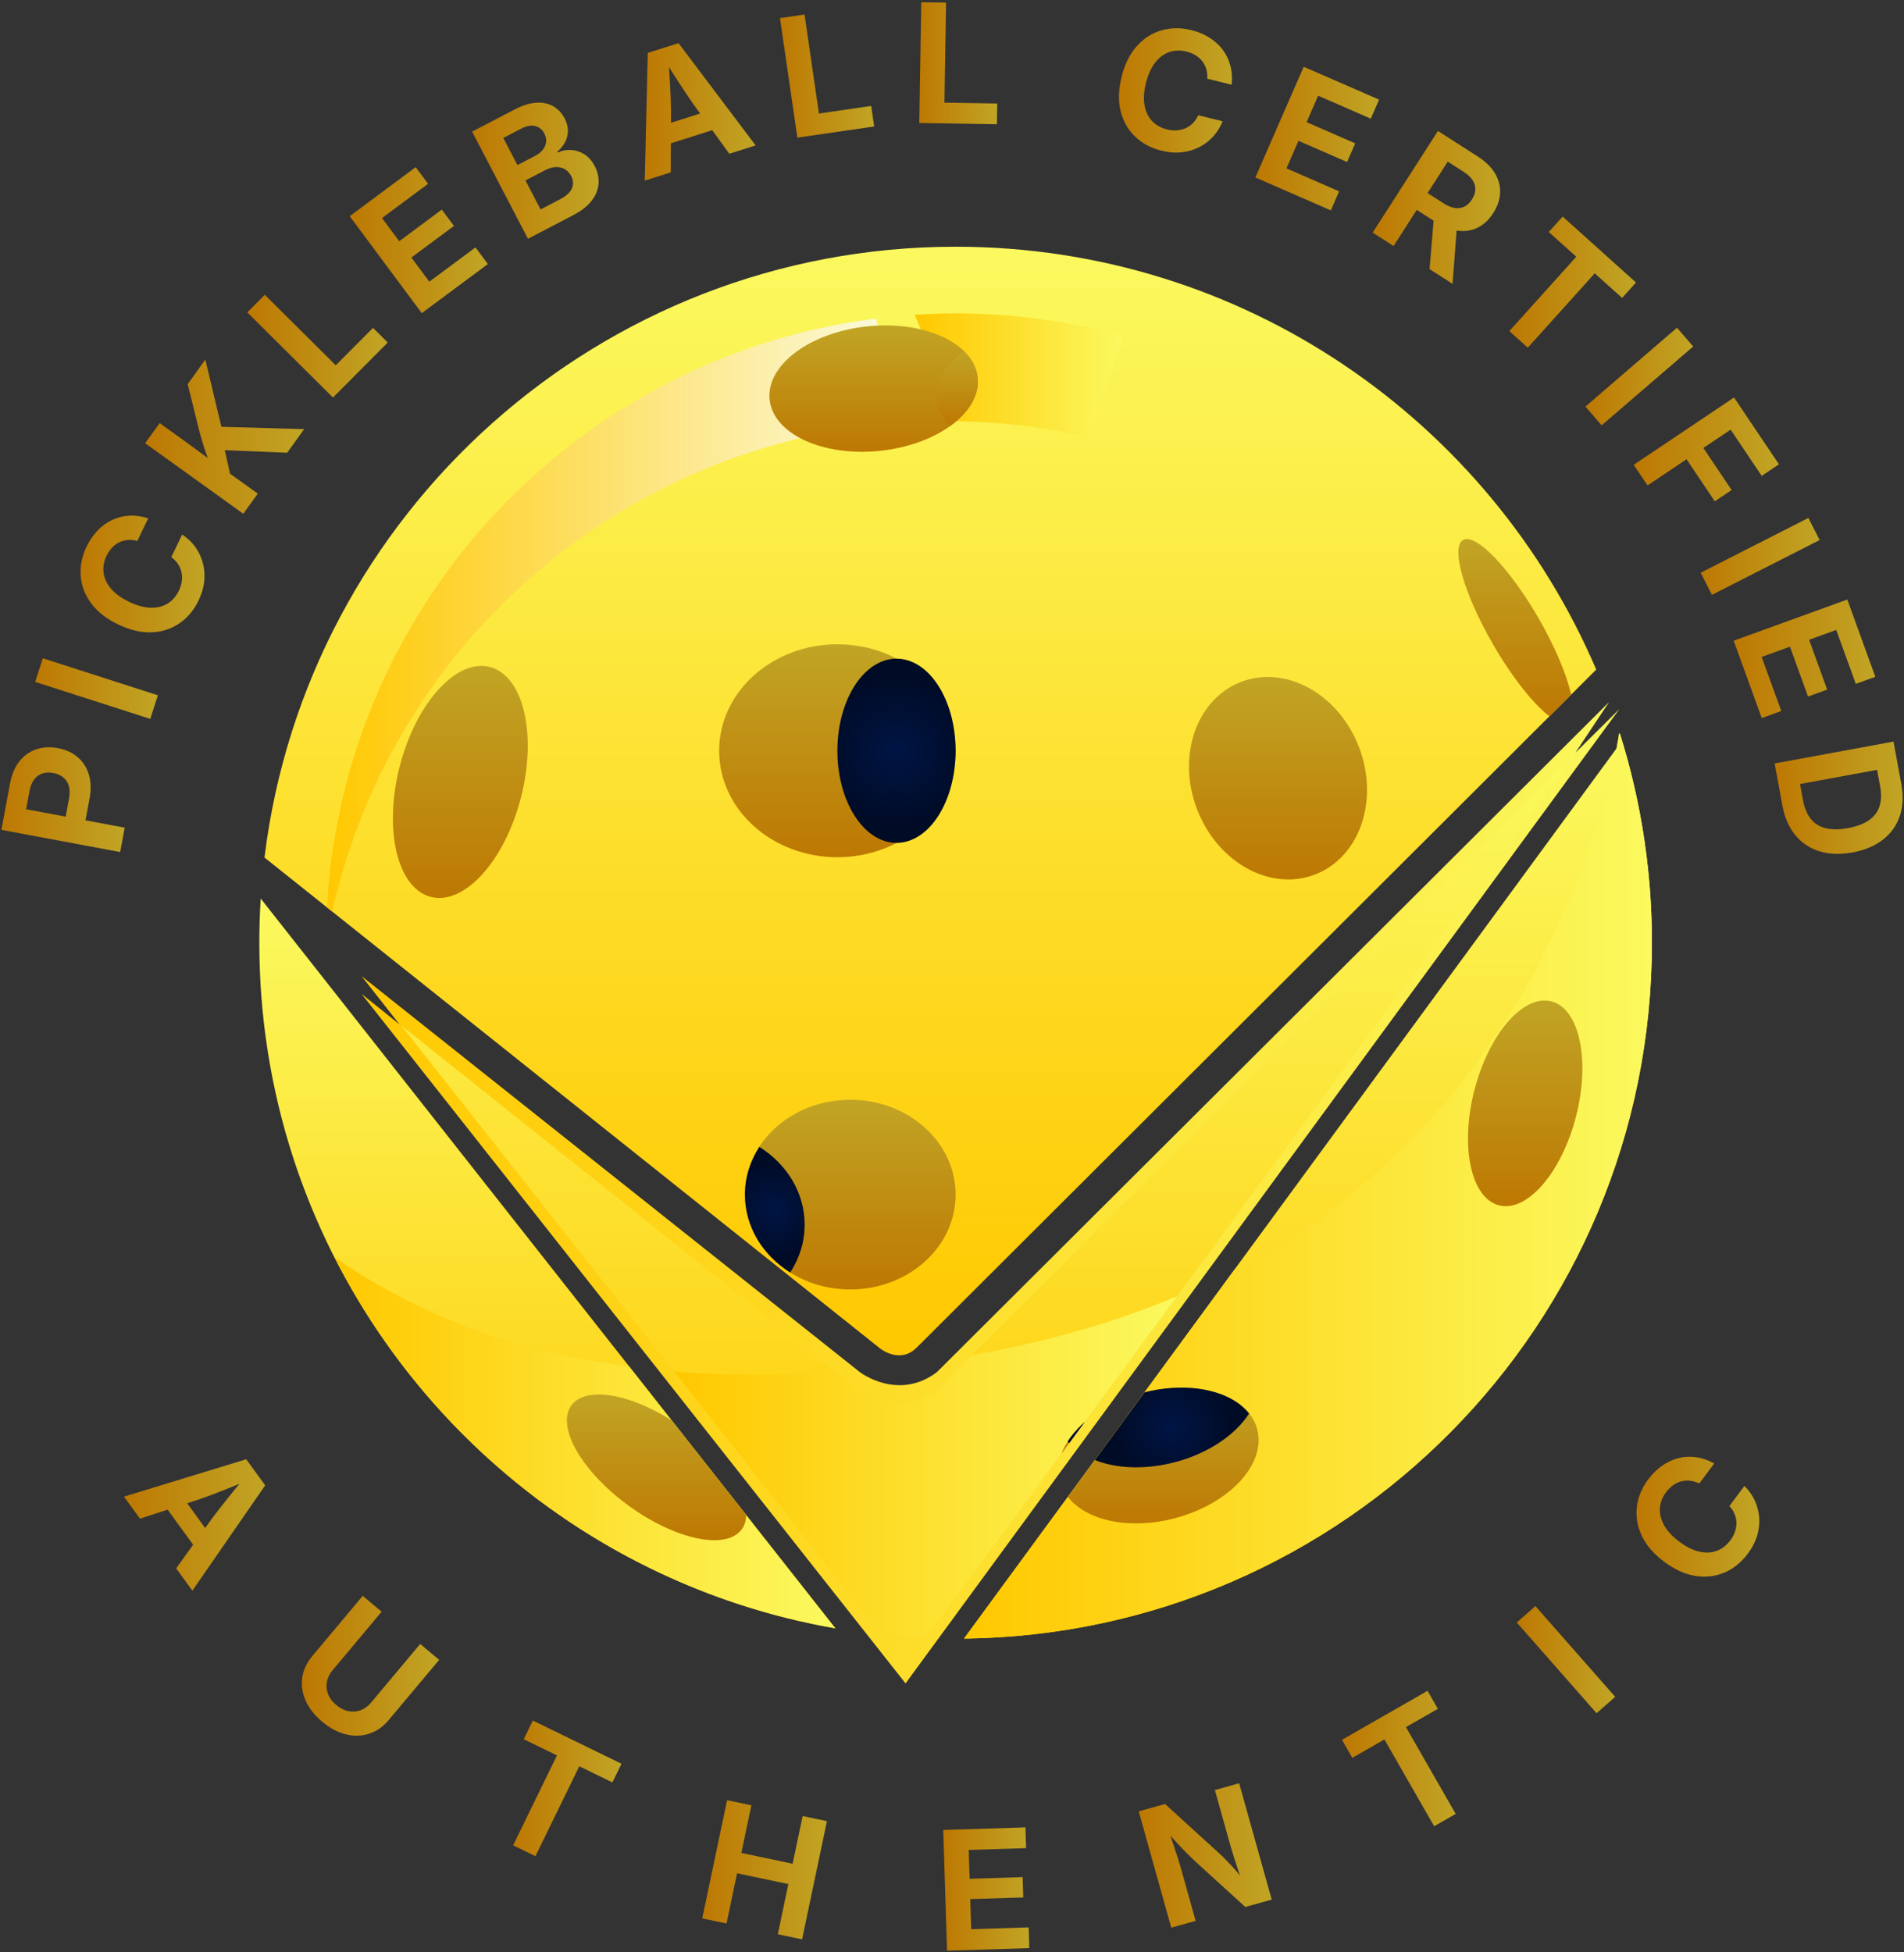 <svg width="198" height="203" viewBox="0 0 198 203" fill="none" xmlns="http://www.w3.org/2000/svg">
<rect x="0" y="0" width="198" height="203" fill="#333333" stroke="none"/>
<path d="M41.555 106.535L37.602 101.511L89.418 142.688C89.418 142.688 93.392 145.746 97.43 142.688L167.331 73.009L163.829 78.275L168.403 73.734L94.17 175.057L37.602 103.361L41.555 106.535Z" fill="url(#paint0_linear_92_167)"/>
<path d="M163.861 78.285L122.395 134.804L112.812 147.865V147.867L112.802 147.878L112.8 147.88L111.186 150.081L110.38 151.18L110.379 151.182L96.32 170.344C96.186 170.339 96.054 170.334 95.922 170.328C95.764 170.321 95.607 170.313 95.451 170.305C95.204 170.292 94.958 170.278 94.713 170.263C94.625 170.257 94.538 170.252 94.451 170.245C94.261 170.233 94.073 170.22 93.884 170.205C93.758 170.197 93.631 170.187 93.505 170.176C93.226 170.155 92.947 170.131 92.67 170.105C92.431 170.084 92.193 170.062 91.956 170.038C91.875 170.03 91.798 170.021 91.719 170.013L70.11 142.622L41.723 106.639L86.908 142.643L89.418 144.642C89.418 144.642 93.329 147.438 97.303 144.642L101.026 140.931L163.861 78.285Z" fill="url(#paint1_linear_92_167)"/>
<path d="M122.395 134.804L112.812 147.865V147.867L112.802 147.878L112.8 147.88L111.187 150.081L110.38 151.18L110.379 151.182L96.32 170.344C96.186 170.339 96.054 170.334 95.922 170.328C95.764 170.321 95.608 170.313 95.451 170.305C95.204 170.292 94.958 170.278 94.713 170.263C94.626 170.257 94.538 170.252 94.451 170.245C94.261 170.233 94.073 170.22 93.884 170.205C93.758 170.197 93.631 170.187 93.505 170.176C93.226 170.155 92.947 170.131 92.67 170.105C92.431 170.084 92.193 170.062 91.956 170.038C91.875 170.03 91.798 170.021 91.719 170.013L70.11 142.622C75.685 143.068 81.315 143.029 86.908 142.643L89.418 144.642C89.418 144.642 93.329 147.438 97.304 144.642L101.026 140.931C108.36 139.636 115.573 137.662 122.395 134.804Z" fill="url(#paint2_linear_92_167)"/>
<path d="M112.812 147.867L112.802 147.878L112.8 147.88L111.186 150.081L110.38 151.18C110.601 150.585 110.929 149.999 111.349 149.435C111.406 149.359 111.464 149.283 111.523 149.209C111.583 149.134 111.644 149.059 111.707 148.985C111.751 148.932 111.796 148.881 111.843 148.829C111.872 148.795 111.901 148.763 111.931 148.731C111.978 148.679 112.026 148.628 112.075 148.576C112.084 148.565 112.094 148.553 112.105 148.542C112.128 148.518 112.154 148.492 112.178 148.468C112.292 148.349 112.412 148.233 112.536 148.117C112.581 148.075 112.628 148.033 112.673 147.991C112.718 147.949 112.765 147.909 112.812 147.867Z" fill="url(#paint3_linear_92_167)"/>
<path d="M112.536 148.117C112.623 148.038 112.71 147.957 112.8 147.88L111.187 150.081C111.133 150.02 111.082 149.959 111.032 149.896C111.428 149.277 111.935 148.678 112.536 148.117Z" fill="url(#paint4_radial_92_167)"/>
<path d="M77.6 157.557L86.87 169.329C86.523 169.269 86.178 169.206 85.835 169.14C85.637 169.103 85.438 169.065 85.24 169.026C85.224 169.023 85.206 169.019 85.187 169.015C84.992 168.976 84.795 168.936 84.598 168.897C84.152 168.804 83.705 168.705 83.258 168.605C83.081 168.563 82.904 168.523 82.727 168.481C82.111 168.338 81.496 168.185 80.887 168.022C80.682 167.969 80.479 167.914 80.278 167.859C79.866 167.747 79.456 167.63 79.047 167.51C78.915 167.471 78.782 167.432 78.649 167.393C78.291 167.286 77.935 167.177 77.579 167.065C77.41 167.012 77.242 166.957 77.073 166.902C76.832 166.824 76.591 166.745 76.351 166.665C76.153 166.598 75.955 166.532 75.758 166.464C75.552 166.393 75.347 166.32 75.142 166.247C74.787 166.121 74.434 165.992 74.081 165.861C73.967 165.818 73.853 165.776 73.739 165.733C46.404 155.387 26.967 128.979 26.967 98.031C26.967 96.489 27.016 94.957 27.111 93.439L65.445 142.119L69.832 147.692L77.6 157.557Z" fill="url(#paint5_linear_92_167)"/>
<path d="M161.128 74.486C142.787 92.786 96.79 138.677 95.332 140.134C93.511 141.955 91.405 140.134 91.405 140.134L34.548 94.794L34.003 94.359L27.514 89.184L27.502 89.197C31.86 53.392 62.378 25.657 99.376 25.657C129.28 25.657 154.95 43.776 165.995 69.631C165.262 70.361 164.388 71.234 163.388 72.232C162.693 72.924 161.937 73.679 161.128 74.486Z" fill="url(#paint6_linear_92_167)"/>
<path d="M171.785 98.031C171.785 137.712 139.835 169.935 100.245 170.399L111.052 155.657L113.857 151.83L119.019 144.788L128.34 132.073L168.109 77.823L168.36 76.309L168.434 76.249C168.436 76.244 168.436 76.241 168.438 76.236C168.439 76.239 168.439 76.243 168.441 76.246L168.444 76.243C169.598 79.894 170.467 83.671 171.029 87.549C171.162 88.457 171.278 89.373 171.374 90.293C171.375 90.298 171.375 90.303 171.375 90.307C171.399 90.536 171.424 90.767 171.445 90.996C171.467 91.228 171.49 91.46 171.509 91.692C171.53 91.924 171.549 92.156 171.567 92.388C171.585 92.621 171.601 92.853 171.617 93.087C171.63 93.277 171.643 93.469 171.654 93.659C171.661 93.762 171.667 93.865 171.672 93.97C171.682 94.141 171.69 94.312 171.699 94.483C171.712 94.771 171.725 95.058 171.735 95.346C171.744 95.598 171.752 95.851 171.759 96.104C171.761 96.167 171.762 96.231 171.764 96.296C171.77 96.526 171.773 96.758 171.777 96.99C171.778 97.037 171.778 97.085 171.778 97.133C171.783 97.432 171.785 97.731 171.785 98.031Z" fill="url(#paint7_linear_92_167)"/>
<path d="M93.111 43.982C89.745 44.253 86.435 44.783 83.204 45.557C59.554 51.212 40.167 69.853 34.548 94.794L34.003 94.359C35.756 62.693 60.036 37.05 91.091 33.128C91.159 33.371 91.223 33.614 91.286 33.858C92.168 37.198 92.769 40.584 93.111 43.982Z" fill="url(#paint8_linear_92_167)"/>
<path d="M99.376 32.587C97.942 32.587 96.524 32.649 95.114 32.74C96.696 36.328 97.953 40.024 98.859 43.789C102.409 43.818 106 44.121 109.612 44.748C110.849 44.962 112.067 45.222 113.275 45.502L116.796 34.947C111.247 33.42 105.41 32.587 99.376 32.587Z" fill="url(#paint9_linear_92_167)"/>
<path d="M77.599 157.557L86.87 169.329C86.523 169.269 86.18 169.206 85.835 169.14C85.636 169.103 85.438 169.064 85.24 169.026C85.224 169.023 85.206 169.019 85.186 169.015C84.992 168.976 84.795 168.936 84.598 168.897C84.151 168.803 83.705 168.705 83.258 168.605C83.081 168.563 82.904 168.523 82.726 168.481C82.11 168.336 81.496 168.183 80.887 168.022C80.682 167.969 80.479 167.914 80.277 167.859C60.403 162.435 43.941 148.755 34.79 130.741C40.32 134.592 46.53 137.533 52.989 139.475C57.066 140.701 61.232 141.562 65.445 142.119L69.832 147.692L77.599 157.557Z" fill="url(#paint10_linear_92_167)"/>
<path d="M171.785 98.031C171.785 137.712 139.835 169.935 100.245 170.399L111.052 155.657L113.857 151.83L119.019 144.788L128.34 132.073C130.439 130.992 132.49 129.813 134.482 128.531C152.502 116.947 164.326 97.35 168.434 76.249C168.436 76.244 168.436 76.241 168.438 76.236C168.439 76.239 168.439 76.243 168.441 76.246C169.592 79.897 170.464 83.673 171.029 87.549C171.161 88.457 171.275 89.373 171.374 90.293C171.375 90.298 171.375 90.303 171.375 90.307C171.399 90.536 171.424 90.767 171.445 90.996C171.467 91.228 171.49 91.46 171.509 91.692C171.53 91.924 171.549 92.156 171.567 92.388C171.585 92.621 171.601 92.853 171.617 93.087C171.63 93.277 171.643 93.469 171.654 93.659C171.661 93.762 171.667 93.865 171.672 93.97C171.682 94.141 171.69 94.312 171.699 94.483C171.712 94.771 171.725 95.058 171.735 95.346C171.744 95.598 171.752 95.851 171.759 96.104C171.761 96.167 171.762 96.231 171.764 96.296C171.77 96.526 171.773 96.758 171.777 96.99C171.778 97.037 171.778 97.085 171.778 97.134C171.783 97.432 171.785 97.731 171.785 98.031Z" fill="url(#paint11_linear_92_167)"/>
<path d="M87.081 89.143C93.871 89.143 99.376 84.186 99.376 78.072C99.376 71.958 93.871 67.002 87.081 67.002C80.29 67.002 74.785 71.958 74.785 78.072C74.785 84.186 80.29 89.143 87.081 89.143Z" fill="url(#paint12_linear_92_167)"/>
<path d="M122.25 157.862C117.499 159.135 112.949 158.144 111.052 155.657L113.857 151.83L119.019 144.788C119.216 144.738 119.411 144.693 119.606 144.651C119.819 144.606 120.03 144.564 120.241 144.528C120.299 144.519 120.357 144.509 120.415 144.499C120.53 144.48 120.643 144.464 120.754 144.448C120.907 144.427 121.059 144.408 121.209 144.391C121.34 144.377 121.47 144.365 121.6 144.354C121.655 144.349 121.709 144.345 121.764 144.341C121.837 144.336 121.911 144.33 121.984 144.326C122.05 144.322 122.117 144.319 122.183 144.315C122.24 144.313 122.297 144.311 122.353 144.309C122.429 144.306 122.506 144.303 122.581 144.302C122.61 144.301 122.639 144.301 122.668 144.301C126.701 144.244 130 145.874 130.735 148.617C131.699 152.209 127.899 156.347 122.25 157.862Z" fill="url(#paint13_linear_92_167)"/>
<path d="M129.897 146.992C128.502 149.174 125.729 151.103 122.25 152.036C119.132 152.871 116.106 152.729 113.857 151.83L119.019 144.788C119.216 144.738 119.411 144.693 119.606 144.651C119.819 144.606 120.03 144.564 120.241 144.528C120.299 144.518 120.357 144.509 120.415 144.499C120.528 144.48 120.641 144.464 120.754 144.448C120.907 144.427 121.059 144.407 121.209 144.391C124.97 143.975 128.307 144.984 129.897 146.992Z" fill="url(#paint14_radial_92_167)"/>
<path d="M99.376 124.228C99.376 129.675 94.471 134.091 88.421 134.091C82.371 134.091 77.467 129.675 77.467 124.228C77.467 118.781 82.371 114.365 88.421 114.365C94.471 114.365 99.376 118.781 99.376 124.228Z" fill="url(#paint15_linear_92_167)"/>
<path d="M78.965 119.265C78.019 120.724 77.467 122.416 77.467 124.228C77.467 127.584 79.333 130.545 82.177 132.327C83.124 130.867 83.676 129.175 83.676 127.363C83.676 124.007 81.81 121.046 78.965 119.265Z" fill="url(#paint16_radial_92_167)"/>
<path d="M155.888 125.345C152.968 124.597 151.819 119.242 153.322 113.385C154.824 107.527 158.408 103.384 161.327 104.132C164.247 104.88 165.396 110.235 163.893 116.093C162.391 121.951 158.807 126.093 155.888 125.345Z" fill="url(#paint17_linear_92_167)"/>
<path d="M163.388 72.231C162.693 72.924 161.937 73.679 161.128 74.486C159.48 73.234 157.265 70.469 155.262 67.002C152.238 61.765 150.843 56.91 152.149 56.156C153.453 55.403 156.963 59.038 159.989 64.276C161.731 67.291 162.932 70.18 163.388 72.231Z" fill="url(#paint18_linear_92_167)"/>
<path d="M77.599 157.557C77.587 158.119 77.435 158.619 77.135 159.031C75.532 161.234 70.267 160.137 65.374 156.579C60.481 153.022 57.814 148.354 59.417 146.151C60.873 144.15 65.355 144.873 69.832 147.692L77.599 157.557Z" fill="url(#paint19_linear_92_167)"/>
<path d="M93.228 87.65C96.623 87.65 99.376 83.362 99.376 78.073C99.376 72.783 96.623 68.495 93.228 68.495C89.833 68.495 87.081 72.783 87.081 78.073C87.081 83.362 89.833 87.65 93.228 87.65Z" fill="url(#paint20_radial_92_167)"/>
<path d="M54.176 82.93C52.482 89.534 48.287 94.164 44.805 93.272C41.323 92.38 39.873 86.304 41.566 79.7C43.26 73.096 47.455 68.466 50.937 69.358C54.419 70.25 55.869 76.326 54.176 82.93Z" fill="url(#paint21_linear_92_167)"/>
<path d="M101.671 39.261C102.052 42.833 97.516 46.244 91.541 46.879C85.566 47.514 80.414 45.133 80.034 41.56C79.654 37.988 84.189 34.577 90.164 33.942C96.139 33.307 101.291 35.688 101.671 39.261Z" fill="url(#paint22_linear_92_167)"/>
<path d="M97.371 41.56C97.48 42.589 97.995 43.514 98.801 44.301C100.747 42.903 101.868 41.105 101.671 39.261C101.562 38.232 101.047 37.307 100.241 36.52C98.295 37.918 97.174 39.716 97.371 41.56Z" fill="url(#paint23_linear_92_167)"/>
<path d="M141.331 77.711C143.445 83.246 141.386 89.173 136.731 90.948C132.077 92.724 126.59 89.676 124.477 84.141C122.363 78.605 124.422 72.679 129.077 70.903C133.731 69.127 139.218 72.175 141.331 77.711Z" fill="url(#paint24_linear_92_167)"/>
<path d="M12.496 88.604L0.142 86.299L1.045 81.468C1.219 80.534 1.544 79.768 2.018 79.171C2.493 78.573 3.074 78.157 3.762 77.922C4.449 77.687 5.202 77.646 6.02 77.799C6.838 77.952 7.523 78.264 8.076 78.736C8.628 79.207 9.016 79.81 9.239 80.543C9.463 81.277 9.486 82.116 9.31 83.061L8.717 86.235L6.653 85.85L7.182 83.016C7.275 82.518 7.265 82.086 7.154 81.72C7.042 81.353 6.847 81.058 6.568 80.834C6.29 80.611 5.946 80.461 5.537 80.385C5.122 80.307 4.748 80.323 4.413 80.432C4.078 80.541 3.793 80.747 3.559 81.049C3.326 81.351 3.162 81.754 3.068 82.257L2.714 84.154L12.97 86.068L12.496 88.604Z" fill="url(#paint25_linear_92_167)"/>
<path d="M4.452 68.455L16.416 72.303L15.625 74.759L3.662 70.911L4.452 68.455Z" fill="url(#paint26_linear_92_167)"/>
<path d="M20.647 62.445C20.163 63.453 19.5 64.246 18.655 64.823C17.811 65.4 16.845 65.71 15.758 65.754C14.671 65.797 13.517 65.526 12.295 64.94C11.068 64.352 10.13 63.619 9.482 62.741C8.833 61.864 8.471 60.914 8.393 59.892C8.316 58.87 8.517 57.86 8.995 56.862C9.306 56.213 9.688 55.652 10.139 55.18C10.59 54.707 11.094 54.339 11.65 54.076C12.207 53.813 12.802 53.664 13.437 53.628C14.071 53.592 14.728 53.684 15.409 53.904L14.282 56.253C13.941 56.159 13.611 56.125 13.292 56.153C12.973 56.181 12.675 56.263 12.398 56.398C12.121 56.533 11.871 56.719 11.649 56.955C11.427 57.191 11.236 57.474 11.078 57.804C10.792 58.402 10.69 58.997 10.774 59.588C10.858 60.18 11.122 60.732 11.566 61.244C12.009 61.755 12.629 62.202 13.425 62.584C14.231 62.97 14.974 63.174 15.652 63.197C16.33 63.22 16.921 63.077 17.423 62.77C17.926 62.462 18.321 62.009 18.608 61.411C18.764 61.087 18.863 60.764 18.905 60.441C18.947 60.119 18.937 59.806 18.872 59.505C18.808 59.203 18.687 58.919 18.509 58.653C18.331 58.387 18.1 58.148 17.814 57.937L18.941 55.588C19.46 55.923 19.901 56.336 20.265 56.825C20.629 57.314 20.899 57.861 21.073 58.465C21.248 59.069 21.305 59.707 21.245 60.38C21.184 61.052 20.985 61.74 20.647 62.445Z" fill="url(#paint27_linear_92_167)"/>
<path d="M25.299 53.427L15.096 46.093L16.603 43.999L19.397 46.007L21.973 47.9L23.013 48.606L26.806 51.333L25.299 53.427ZM24.141 50.258L22.08 48.776C21.878 48.306 21.696 47.853 21.534 47.419C21.373 46.984 21.222 46.536 21.082 46.076C20.943 45.616 20.801 45.109 20.659 44.557L19.518 39.947L21.355 37.394L23.236 45.277L23.065 45.414L24.141 50.258ZM29.864 47.082L23.074 46.802L22.447 44.367L31.632 44.625L29.864 47.082Z" fill="url(#paint28_linear_92_167)"/>
<path d="M34.628 41.34L25.716 32.484L27.535 30.654L34.916 37.989L38.788 34.097L40.319 35.619L34.628 41.34Z" fill="url(#paint29_linear_92_167)"/>
<path d="M43.862 32.564L36.365 22.483L43.229 17.383L44.517 19.115L39.724 22.676L41.516 25.084L45.943 21.795L47.206 23.493L42.779 26.783L44.645 29.293L49.445 25.727L50.733 27.459L43.862 32.564Z" fill="url(#paint30_linear_92_167)"/>
<path d="M54.903 24.828L49.095 13.688L53.531 11.378C54.344 10.955 55.088 10.722 55.764 10.681C56.44 10.639 57.028 10.762 57.53 11.049C58.031 11.336 58.428 11.759 58.719 12.317C58.945 12.75 59.057 13.177 59.057 13.595C59.056 14.014 58.96 14.406 58.767 14.773C58.575 15.139 58.307 15.469 57.965 15.761L58.016 15.858C58.455 15.655 58.917 15.568 59.402 15.597C59.886 15.627 60.345 15.78 60.777 16.055C61.209 16.331 61.567 16.74 61.85 17.283C62.159 17.876 62.291 18.481 62.245 19.098C62.198 19.715 61.959 20.305 61.527 20.869C61.095 21.433 60.458 21.934 59.615 22.373L54.903 24.828ZM53.809 17.165L55.664 16.199C55.993 16.027 56.255 15.818 56.449 15.571C56.644 15.324 56.757 15.055 56.788 14.762C56.82 14.47 56.759 14.177 56.606 13.883C56.39 13.469 56.072 13.211 55.65 13.107C55.228 13.004 54.753 13.089 54.224 13.365L52.339 14.347L53.809 17.165ZM56.214 21.778L58.226 20.73C58.879 20.39 59.295 20.01 59.472 19.591C59.65 19.172 59.626 18.746 59.4 18.312C59.236 17.998 59.017 17.76 58.743 17.599C58.469 17.438 58.157 17.363 57.807 17.373C57.458 17.384 57.091 17.49 56.707 17.69L54.643 18.765L56.214 21.778Z" fill="url(#paint31_linear_92_167)"/>
<path d="M67.05 18.785L67.364 5.504L70.563 4.487L78.576 15.121L75.843 15.99L72.089 10.813C71.62 10.137 71.128 9.401 70.613 8.607C70.097 7.812 69.54 6.935 68.939 5.976L69.502 5.797C69.572 6.925 69.633 7.963 69.687 8.91C69.741 9.857 69.772 10.736 69.783 11.547L69.751 17.926L67.05 18.785ZM68.758 15.225L68.142 13.289L74.508 11.265L75.124 13.201L68.758 15.225Z" fill="url(#paint32_linear_92_167)"/>
<path d="M82.92 14.313L81.111 1.882L83.665 1.511L85.163 11.806L90.597 11.015L90.908 13.151L82.92 14.313Z" fill="url(#paint33_linear_92_167)"/>
<path d="M95.598 12.791L95.802 0.231L98.382 0.273L98.213 10.675L103.703 10.764L103.668 12.922L95.598 12.791Z" fill="url(#paint34_linear_92_167)"/>
<path d="M120.764 15.665C119.678 15.395 118.768 14.905 118.032 14.195C117.296 13.485 116.797 12.602 116.535 11.546C116.274 10.491 116.306 9.306 116.634 7.992C116.962 6.672 117.491 5.606 118.22 4.794C118.95 3.982 119.807 3.435 120.793 3.153C121.779 2.872 122.809 2.864 123.884 3.132C124.582 3.305 125.209 3.565 125.763 3.911C126.317 4.258 126.779 4.677 127.149 5.168C127.519 5.66 127.786 6.213 127.949 6.827C128.112 7.441 128.154 8.103 128.076 8.813L125.547 8.184C125.571 7.831 125.537 7.501 125.445 7.195C125.354 6.888 125.213 6.613 125.025 6.369C124.836 6.125 124.604 5.918 124.328 5.748C124.051 5.578 123.736 5.449 123.381 5.361C122.737 5.201 122.134 5.222 121.571 5.423C121.008 5.625 120.52 5.995 120.108 6.532C119.696 7.07 119.384 7.767 119.171 8.623C118.955 9.49 118.904 10.258 119.019 10.926C119.134 11.595 119.392 12.144 119.795 12.574C120.198 13.005 120.721 13.3 121.365 13.46C121.714 13.547 122.051 13.579 122.376 13.555C122.7 13.531 123.004 13.458 123.287 13.334C123.57 13.21 123.824 13.035 124.048 12.807C124.273 12.579 124.46 12.304 124.61 11.982L127.139 12.611C126.915 13.186 126.6 13.702 126.194 14.157C125.788 14.612 125.306 14.986 124.75 15.279C124.193 15.572 123.579 15.757 122.908 15.833C122.237 15.909 121.523 15.853 120.764 15.665Z" fill="url(#paint35_linear_92_167)"/>
<path d="M130.548 18.456L135.575 6.943L143.414 10.362L142.55 12.34L137.077 9.953L135.876 12.704L140.931 14.909L140.085 16.848L135.029 14.643L133.778 17.509L139.258 19.9L138.395 21.878L130.548 18.456Z" fill="url(#paint36_linear_92_167)"/>
<path d="M142.746 24.19L149.534 13.618L153.686 16.282C154.486 16.795 155.079 17.375 155.464 18.023C155.85 18.672 156.028 19.35 155.997 20.058C155.967 20.766 155.727 21.471 155.277 22.171C154.831 22.866 154.291 23.368 153.659 23.677C153.026 23.986 152.335 24.09 151.584 23.989C150.834 23.888 150.052 23.577 149.238 23.055L146.448 21.266L147.573 19.513L150.1 21.134C150.526 21.407 150.921 21.572 151.286 21.629C151.65 21.686 151.982 21.64 152.281 21.491C152.58 21.342 152.841 21.095 153.062 20.75C153.29 20.395 153.41 20.05 153.422 19.714C153.434 19.378 153.34 19.053 153.14 18.741C152.939 18.429 152.624 18.135 152.193 17.858L150.553 16.807L144.919 25.584L142.746 24.19ZM148.66 27.983L149.202 21.549L151.545 23.052L151.052 29.517L148.66 27.983Z" fill="url(#paint37_linear_92_167)"/>
<path d="M161.061 24.126L162.505 22.522L170.129 29.379L168.685 30.983L165.839 28.423L158.877 36.156L156.958 34.431L163.92 26.697L161.061 24.126Z" fill="url(#paint38_linear_92_167)"/>
<path d="M176.078 36.033L166.558 44.233L164.873 42.279L174.393 34.079L176.078 36.033Z" fill="url(#paint39_linear_92_167)"/>
<path d="M169.892 48.337L180.325 41.334L184.994 48.284L183.202 49.487L179.971 44.679L177.135 46.583L180.074 50.957L178.324 52.132L175.385 47.758L171.331 50.479L169.892 48.337Z" fill="url(#paint40_linear_92_167)"/>
<path d="M189.226 56.159L178.026 61.858L176.855 59.559L188.055 53.861L189.226 56.159Z" fill="url(#paint41_linear_92_167)"/>
<path d="M180.289 66.626L192.104 62.345L195.018 70.382L192.988 71.117L190.953 65.506L188.13 66.528L190.01 71.712L188.02 72.433L186.14 67.25L183.198 68.316L185.236 73.935L183.206 74.67L180.289 66.626Z" fill="url(#paint42_linear_92_167)"/>
<path d="M197.375 79.656L185.015 81.93L184.548 79.393L196.908 77.119L197.375 79.656ZM185.35 83.746L184.76 80.545L186.934 80.145L187.5 83.222C187.648 84.023 187.915 84.667 188.302 85.153C188.688 85.639 189.204 85.963 189.849 86.124C190.493 86.285 191.271 86.282 192.184 86.114C193.091 85.947 193.815 85.674 194.357 85.294C194.899 84.915 195.264 84.43 195.453 83.841C195.642 83.252 195.663 82.56 195.516 81.764L194.936 78.613L197.109 78.213L197.717 81.513C197.946 82.757 197.895 83.87 197.565 84.854C197.234 85.838 196.652 86.656 195.817 87.31C194.983 87.964 193.927 88.408 192.65 88.643C191.367 88.879 190.219 88.84 189.206 88.527C188.193 88.213 187.355 87.651 186.692 86.842C186.028 86.032 185.581 85.001 185.35 83.746Z" fill="url(#paint43_linear_92_167)"/>
<path d="M12.892 155.637L25.602 151.749L27.576 154.463L20.004 165.415L18.318 163.097L22.05 157.905C22.544 157.246 23.087 156.548 23.679 155.808C24.271 155.069 24.928 154.263 25.65 153.392L25.997 153.869C24.948 154.291 23.982 154.676 23.1 155.026C22.217 155.375 21.393 155.682 20.626 155.947L14.559 157.928L12.892 155.637ZM16.811 156.135L18.455 154.941L22.383 160.341L20.739 161.536L16.811 156.135Z" fill="url(#paint44_linear_92_167)"/>
<path d="M33.509 179.045C32.711 178.378 32.138 177.648 31.788 176.857C31.439 176.066 31.321 175.269 31.433 174.465C31.546 173.661 31.894 172.91 32.479 172.212L37.721 165.956L39.687 167.601L34.58 173.696C34.266 174.071 34.07 174.473 33.992 174.903C33.915 175.333 33.957 175.757 34.12 176.175C34.283 176.594 34.565 176.971 34.966 177.306C35.371 177.646 35.794 177.859 36.235 177.945C36.675 178.032 37.099 177.998 37.507 177.845C37.914 177.691 38.275 177.427 38.589 177.052L43.696 170.957L45.668 172.608L40.426 178.864C39.841 179.562 39.163 180.037 38.391 180.289C37.619 180.541 36.812 180.563 35.969 180.357C35.126 180.15 34.306 179.713 33.509 179.045Z" fill="url(#paint45_linear_92_167)"/>
<path d="M54.464 180.861L55.411 178.921L64.629 183.414L63.683 185.354L60.241 183.676L55.68 193.027L53.36 191.897L57.921 182.546L54.464 180.861Z" fill="url(#paint46_linear_92_167)"/>
<path d="M73.026 199.496L75.61 187.203L78.136 187.733L77.094 192.692L82.426 193.811L83.468 188.853L85.994 189.383L83.41 201.676L80.885 201.146L81.982 195.924L76.65 194.804L75.552 200.026L73.026 199.496Z" fill="url(#paint47_linear_92_167)"/>
<path d="M98.484 202.854L98.09 190.299L106.638 190.031L106.706 192.188L100.737 192.375L100.831 195.375L106.345 195.202L106.411 197.317L100.897 197.49L100.996 200.616L106.973 200.429L107.04 202.586L98.484 202.854Z" fill="url(#paint48_linear_92_167)"/>
<path d="M121.801 200.459L118.417 188.362L121.154 187.597L126.713 192.661C126.972 192.898 127.249 193.166 127.543 193.466C127.837 193.766 128.149 194.104 128.479 194.478C128.808 194.853 129.147 195.266 129.495 195.717L129.268 195.938C129.114 195.514 128.954 195.056 128.787 194.563C128.62 194.07 128.464 193.595 128.319 193.14C128.174 192.685 128.058 192.302 127.972 191.994L126.336 186.148L128.862 185.442L132.247 197.539L129.502 198.307L124.461 193.719C124.122 193.406 123.789 193.086 123.461 192.76C123.133 192.434 122.783 192.067 122.408 191.658C122.034 191.249 121.599 190.773 121.102 190.229L121.425 190.068C121.623 190.649 121.811 191.202 121.99 191.727C122.169 192.252 122.326 192.726 122.462 193.149C122.598 193.572 122.703 193.916 122.777 194.181L124.335 199.751L121.801 200.459Z" fill="url(#paint49_linear_92_167)"/>
<path d="M140.629 182.798L139.555 180.925L148.454 175.828L149.527 177.701L146.205 179.604L151.379 188.63L149.14 189.913L143.966 180.887L140.629 182.798Z" fill="url(#paint50_linear_92_167)"/>
<path d="M159.671 167.02L167.968 176.455L166.03 178.158L157.732 168.724L159.671 167.02Z" fill="url(#paint51_linear_92_167)"/>
<path d="M181.745 161.584C181.075 162.479 180.27 163.128 179.329 163.53C178.389 163.933 177.381 164.05 176.307 163.881C175.232 163.713 174.152 163.223 173.067 162.411C171.978 161.596 171.2 160.696 170.734 159.709C170.269 158.722 170.097 157.72 170.22 156.702C170.342 155.685 170.735 154.733 171.399 153.846C171.83 153.27 172.313 152.794 172.847 152.418C173.382 152.042 173.947 151.779 174.544 151.629C175.141 151.479 175.754 151.448 176.384 151.536C177.013 151.624 177.64 151.842 178.265 152.189L176.703 154.275C176.387 154.116 176.07 154.019 175.751 153.985C175.433 153.95 175.125 153.973 174.827 154.051C174.529 154.131 174.248 154.264 173.984 154.453C173.72 154.641 173.479 154.882 173.26 155.174C172.862 155.705 172.647 156.269 172.615 156.866C172.582 157.463 172.734 158.056 173.07 158.644C173.405 159.232 173.927 159.79 174.633 160.319C175.349 160.854 176.038 161.199 176.699 161.353C177.359 161.506 177.966 161.481 178.519 161.277C179.073 161.073 179.548 160.706 179.945 160.174C180.161 159.887 180.321 159.588 180.425 159.28C180.529 158.972 180.579 158.664 180.575 158.355C180.571 158.047 180.507 157.745 180.384 157.449C180.261 157.154 180.081 156.875 179.842 156.612L181.403 154.526C181.847 154.956 182.199 155.447 182.462 155.997C182.724 156.547 182.882 157.136 182.936 157.762C182.99 158.389 182.922 159.026 182.732 159.674C182.542 160.321 182.213 160.958 181.745 161.584Z" fill="url(#paint52_linear_92_167)"/>
<defs>
<linearGradient id="paint0_linear_92_167" x1="37.602" y1="124.033" x2="168.403" y2="124.033" gradientUnits="userSpaceOnUse">
<stop stop-color="#FFC903"/>
<stop offset="1" stop-color="#FBF75C"/>
</linearGradient>
<linearGradient id="paint1_linear_92_167" x1="102.792" y1="170.344" x2="102.792" y2="78.285" gradientUnits="userSpaceOnUse">
<stop stop-color="#FFC800"/>
<stop offset="1" stop-color="#FBF95F"/>
</linearGradient>
<linearGradient id="paint2_linear_92_167" x1="70.11" y1="152.574" x2="122.395" y2="152.574" gradientUnits="userSpaceOnUse">
<stop stop-color="#FFC800"/>
<stop offset="1" stop-color="#FBF95F"/>
</linearGradient>
<linearGradient id="paint3_linear_92_167" x1="111.596" y1="151.18" x2="111.596" y2="147.867" gradientUnits="userSpaceOnUse">
<stop stop-color="#BD7802"/>
<stop offset="1" stop-color="#C1A525"/>
</linearGradient>
<radialGradient id="paint4_radial_92_167" cx="0" cy="0" r="1" gradientUnits="userSpaceOnUse" gradientTransform="translate(111.916 148.981) scale(0.999 0.998)">
<stop stop-color="#001545"/>
<stop offset="1" stop-color="#000B25"/>
</radialGradient>
<linearGradient id="paint5_linear_92_167" x1="56.919" y1="169.329" x2="56.919" y2="93.439" gradientUnits="userSpaceOnUse">
<stop stop-color="#FFC800"/>
<stop offset="1" stop-color="#FBF95F"/>
</linearGradient>
<linearGradient id="paint6_linear_92_167" x1="96.749" y1="140.943" x2="96.749" y2="25.657" gradientUnits="userSpaceOnUse">
<stop stop-color="#FFC800"/>
<stop offset="1" stop-color="#FBF95F"/>
</linearGradient>
<linearGradient id="paint7_linear_92_167" x1="136.015" y1="170.399" x2="136.015" y2="76.236" gradientUnits="userSpaceOnUse">
<stop stop-color="#FFC800"/>
<stop offset="1" stop-color="#FBF95F"/>
</linearGradient>
<linearGradient id="paint8_linear_92_167" x1="34.003" y1="63.961" x2="93.111" y2="63.961" gradientUnits="userSpaceOnUse">
<stop stop-color="#FFC800"/>
<stop offset="1" stop-color="#FBFBDF"/>
</linearGradient>
<linearGradient id="paint9_linear_92_167" x1="95.114" y1="39.045" x2="116.796" y2="39.045" gradientUnits="userSpaceOnUse">
<stop stop-color="#FFC800"/>
<stop offset="1" stop-color="#FBF95F"/>
</linearGradient>
<linearGradient id="paint10_linear_92_167" x1="34.79" y1="150.035" x2="86.87" y2="150.035" gradientUnits="userSpaceOnUse">
<stop stop-color="#FFC800"/>
<stop offset="1" stop-color="#FBF95F"/>
</linearGradient>
<linearGradient id="paint11_linear_92_167" x1="100.245" y1="123.317" x2="171.785" y2="123.317" gradientUnits="userSpaceOnUse">
<stop stop-color="#FFC800"/>
<stop offset="1" stop-color="#FBF95F"/>
</linearGradient>
<linearGradient id="paint12_linear_92_167" x1="87.081" y1="89.143" x2="87.081" y2="67.002" gradientUnits="userSpaceOnUse">
<stop stop-color="#BD7802"/>
<stop offset="1" stop-color="#C1A525"/>
</linearGradient>
<linearGradient id="paint13_linear_92_167" x1="120.968" y1="158.417" x2="120.968" y2="144.3" gradientUnits="userSpaceOnUse">
<stop stop-color="#BD7802"/>
<stop offset="1" stop-color="#C1A525"/>
</linearGradient>
<radialGradient id="paint14_radial_92_167" cx="0" cy="0" r="1" gradientUnits="userSpaceOnUse" gradientTransform="translate(121.877 148.444) scale(6.384 6.381)">
<stop stop-color="#001545"/>
<stop offset="1" stop-color="#000B25"/>
</radialGradient>
<linearGradient id="paint15_linear_92_167" x1="88.421" y1="134.091" x2="88.421" y2="114.365" gradientUnits="userSpaceOnUse">
<stop stop-color="#BD7802"/>
<stop offset="1" stop-color="#C1A525"/>
</linearGradient>
<radialGradient id="paint16_radial_92_167" cx="0" cy="0" r="1" gradientUnits="userSpaceOnUse" gradientTransform="translate(80.571 125.796) scale(5.115 5.113)">
<stop stop-color="#001545"/>
<stop offset="1" stop-color="#000B25"/>
</radialGradient>
<linearGradient id="paint17_linear_92_167" x1="158.608" y1="125.432" x2="158.608" y2="104.045" gradientUnits="userSpaceOnUse">
<stop stop-color="#BD7802"/>
<stop offset="1" stop-color="#C1A525"/>
</linearGradient>
<linearGradient id="paint18_linear_92_167" x1="157.524" y1="74.486" x2="157.524" y2="56.057" gradientUnits="userSpaceOnUse">
<stop stop-color="#BD7802"/>
<stop offset="1" stop-color="#C1A525"/>
</linearGradient>
<linearGradient id="paint19_linear_92_167" x1="68.275" y1="160.168" x2="68.275" y2="145.015" gradientUnits="userSpaceOnUse">
<stop stop-color="#BD7802"/>
<stop offset="1" stop-color="#C1A525"/>
</linearGradient>
<radialGradient id="paint20_radial_92_167" cx="0" cy="0" r="1" gradientUnits="userSpaceOnUse" gradientTransform="translate(93.228 78.073) scale(8.05 8.046)">
<stop stop-color="#001545"/>
<stop offset="1" stop-color="#000B25"/>
</radialGradient>
<linearGradient id="paint21_linear_92_167" x1="47.871" y1="93.382" x2="47.871" y2="69.248" gradientUnits="userSpaceOnUse">
<stop stop-color="#BD7802"/>
<stop offset="1" stop-color="#C1A525"/>
</linearGradient>
<linearGradient id="paint22_linear_92_167" x1="90.853" y1="46.982" x2="90.853" y2="33.839" gradientUnits="userSpaceOnUse">
<stop stop-color="#BD7802"/>
<stop offset="1" stop-color="#C1A525"/>
</linearGradient>
<linearGradient id="paint23_linear_92_167" x1="99.521" y1="44.301" x2="99.521" y2="36.52" gradientUnits="userSpaceOnUse">
<stop stop-color="#BD7802"/>
<stop offset="1" stop-color="#C1A525"/>
</linearGradient>
<linearGradient id="paint24_linear_92_167" x1="132.904" y1="91.454" x2="132.904" y2="70.397" gradientUnits="userSpaceOnUse">
<stop stop-color="#BD7802"/>
<stop offset="1" stop-color="#C1A525"/>
</linearGradient>
<linearGradient id="paint25_linear_92_167" x1="0.142" y1="83.156" x2="12.97" y2="83.156" gradientUnits="userSpaceOnUse">
<stop stop-color="#BD7802"/>
<stop offset="1" stop-color="#C1A525"/>
</linearGradient>
<linearGradient id="paint26_linear_92_167" x1="3.662" y1="71.607" x2="16.416" y2="71.607" gradientUnits="userSpaceOnUse">
<stop stop-color="#BD7802"/>
<stop offset="1" stop-color="#C1A525"/>
</linearGradient>
<linearGradient id="paint27_linear_92_167" x1="8.377" y1="59.689" x2="21.268" y2="59.689" gradientUnits="userSpaceOnUse">
<stop stop-color="#BD7802"/>
<stop offset="1" stop-color="#C1A525"/>
</linearGradient>
<linearGradient id="paint28_linear_92_167" x1="15.096" y1="45.41" x2="31.632" y2="45.41" gradientUnits="userSpaceOnUse">
<stop stop-color="#BD7802"/>
<stop offset="1" stop-color="#C1A525"/>
</linearGradient>
<linearGradient id="paint29_linear_92_167" x1="25.716" y1="35.997" x2="40.319" y2="35.997" gradientUnits="userSpaceOnUse">
<stop stop-color="#BD7802"/>
<stop offset="1" stop-color="#C1A525"/>
</linearGradient>
<linearGradient id="paint30_linear_92_167" x1="36.365" y1="24.973" x2="50.733" y2="24.973" gradientUnits="userSpaceOnUse">
<stop stop-color="#BD7802"/>
<stop offset="1" stop-color="#C1A525"/>
</linearGradient>
<linearGradient id="paint31_linear_92_167" x1="49.095" y1="17.75" x2="62.254" y2="17.75" gradientUnits="userSpaceOnUse">
<stop stop-color="#BD7802"/>
<stop offset="1" stop-color="#C1A525"/>
</linearGradient>
<linearGradient id="paint32_linear_92_167" x1="67.05" y1="11.636" x2="78.576" y2="11.636" gradientUnits="userSpaceOnUse">
<stop stop-color="#BD7802"/>
<stop offset="1" stop-color="#C1A525"/>
</linearGradient>
<linearGradient id="paint33_linear_92_167" x1="81.111" y1="7.912" x2="90.908" y2="7.912" gradientUnits="userSpaceOnUse">
<stop stop-color="#BD7802"/>
<stop offset="1" stop-color="#C1A525"/>
</linearGradient>
<linearGradient id="paint34_linear_92_167" x1="95.598" y1="6.577" x2="103.703" y2="6.577" gradientUnits="userSpaceOnUse">
<stop stop-color="#BD7802"/>
<stop offset="1" stop-color="#C1A525"/>
</linearGradient>
<linearGradient id="paint35_linear_92_167" x1="116.361" y1="9.401" x2="128.114" y2="9.401" gradientUnits="userSpaceOnUse">
<stop stop-color="#BD7802"/>
<stop offset="1" stop-color="#C1A525"/>
</linearGradient>
<linearGradient id="paint36_linear_92_167" x1="130.548" y1="14.411" x2="143.414" y2="14.411" gradientUnits="userSpaceOnUse">
<stop stop-color="#BD7802"/>
<stop offset="1" stop-color="#C1A525"/>
</linearGradient>
<linearGradient id="paint37_linear_92_167" x1="142.746" y1="21.568" x2="156.001" y2="21.568" gradientUnits="userSpaceOnUse">
<stop stop-color="#BD7802"/>
<stop offset="1" stop-color="#C1A525"/>
</linearGradient>
<linearGradient id="paint38_linear_92_167" x1="156.958" y1="29.339" x2="170.129" y2="29.339" gradientUnits="userSpaceOnUse">
<stop stop-color="#BD7802"/>
<stop offset="1" stop-color="#C1A525"/>
</linearGradient>
<linearGradient id="paint39_linear_92_167" x1="164.873" y1="39.156" x2="176.078" y2="39.156" gradientUnits="userSpaceOnUse">
<stop stop-color="#BD7802"/>
<stop offset="1" stop-color="#C1A525"/>
</linearGradient>
<linearGradient id="paint40_linear_92_167" x1="169.892" y1="46.733" x2="184.994" y2="46.733" gradientUnits="userSpaceOnUse">
<stop stop-color="#BD7802"/>
<stop offset="1" stop-color="#C1A525"/>
</linearGradient>
<linearGradient id="paint41_linear_92_167" x1="176.855" y1="57.859" x2="189.226" y2="57.859" gradientUnits="userSpaceOnUse">
<stop stop-color="#BD7802"/>
<stop offset="1" stop-color="#C1A525"/>
</linearGradient>
<linearGradient id="paint42_linear_92_167" x1="180.289" y1="68.508" x2="195.018" y2="68.508" gradientUnits="userSpaceOnUse">
<stop stop-color="#BD7802"/>
<stop offset="1" stop-color="#C1A525"/>
</linearGradient>
<linearGradient id="paint43_linear_92_167" x1="184.548" y1="82.957" x2="197.858" y2="82.957" gradientUnits="userSpaceOnUse">
<stop stop-color="#BD7802"/>
<stop offset="1" stop-color="#C1A525"/>
</linearGradient>
<linearGradient id="paint44_linear_92_167" x1="12.892" y1="158.582" x2="27.576" y2="158.582" gradientUnits="userSpaceOnUse">
<stop stop-color="#BD7802"/>
<stop offset="1" stop-color="#C1A525"/>
</linearGradient>
<linearGradient id="paint45_linear_92_167" x1="31.392" y1="173.226" x2="45.668" y2="173.226" gradientUnits="userSpaceOnUse">
<stop stop-color="#BD7802"/>
<stop offset="1" stop-color="#C1A525"/>
</linearGradient>
<linearGradient id="paint46_linear_92_167" x1="53.36" y1="185.974" x2="64.629" y2="185.974" gradientUnits="userSpaceOnUse">
<stop stop-color="#BD7802"/>
<stop offset="1" stop-color="#C1A525"/>
</linearGradient>
<linearGradient id="paint47_linear_92_167" x1="73.026" y1="194.44" x2="85.994" y2="194.44" gradientUnits="userSpaceOnUse">
<stop stop-color="#BD7802"/>
<stop offset="1" stop-color="#C1A525"/>
</linearGradient>
<linearGradient id="paint48_linear_92_167" x1="98.09" y1="196.443" x2="107.04" y2="196.443" gradientUnits="userSpaceOnUse">
<stop stop-color="#BD7802"/>
<stop offset="1" stop-color="#C1A525"/>
</linearGradient>
<linearGradient id="paint49_linear_92_167" x1="118.417" y1="192.951" x2="132.247" y2="192.951" gradientUnits="userSpaceOnUse">
<stop stop-color="#BD7802"/>
<stop offset="1" stop-color="#C1A525"/>
</linearGradient>
<linearGradient id="paint50_linear_92_167" x1="139.555" y1="182.871" x2="151.379" y2="182.871" gradientUnits="userSpaceOnUse">
<stop stop-color="#BD7802"/>
<stop offset="1" stop-color="#C1A525"/>
</linearGradient>
<linearGradient id="paint51_linear_92_167" x1="157.732" y1="172.589" x2="167.968" y2="172.589" gradientUnits="userSpaceOnUse">
<stop stop-color="#BD7802"/>
<stop offset="1" stop-color="#C1A525"/>
</linearGradient>
<linearGradient id="paint52_linear_92_167" x1="170.182" y1="157.721" x2="182.954" y2="157.721" gradientUnits="userSpaceOnUse">
<stop stop-color="#BD7802"/>
<stop offset="1" stop-color="#C1A525"/>
</linearGradient>
</defs>
</svg>
